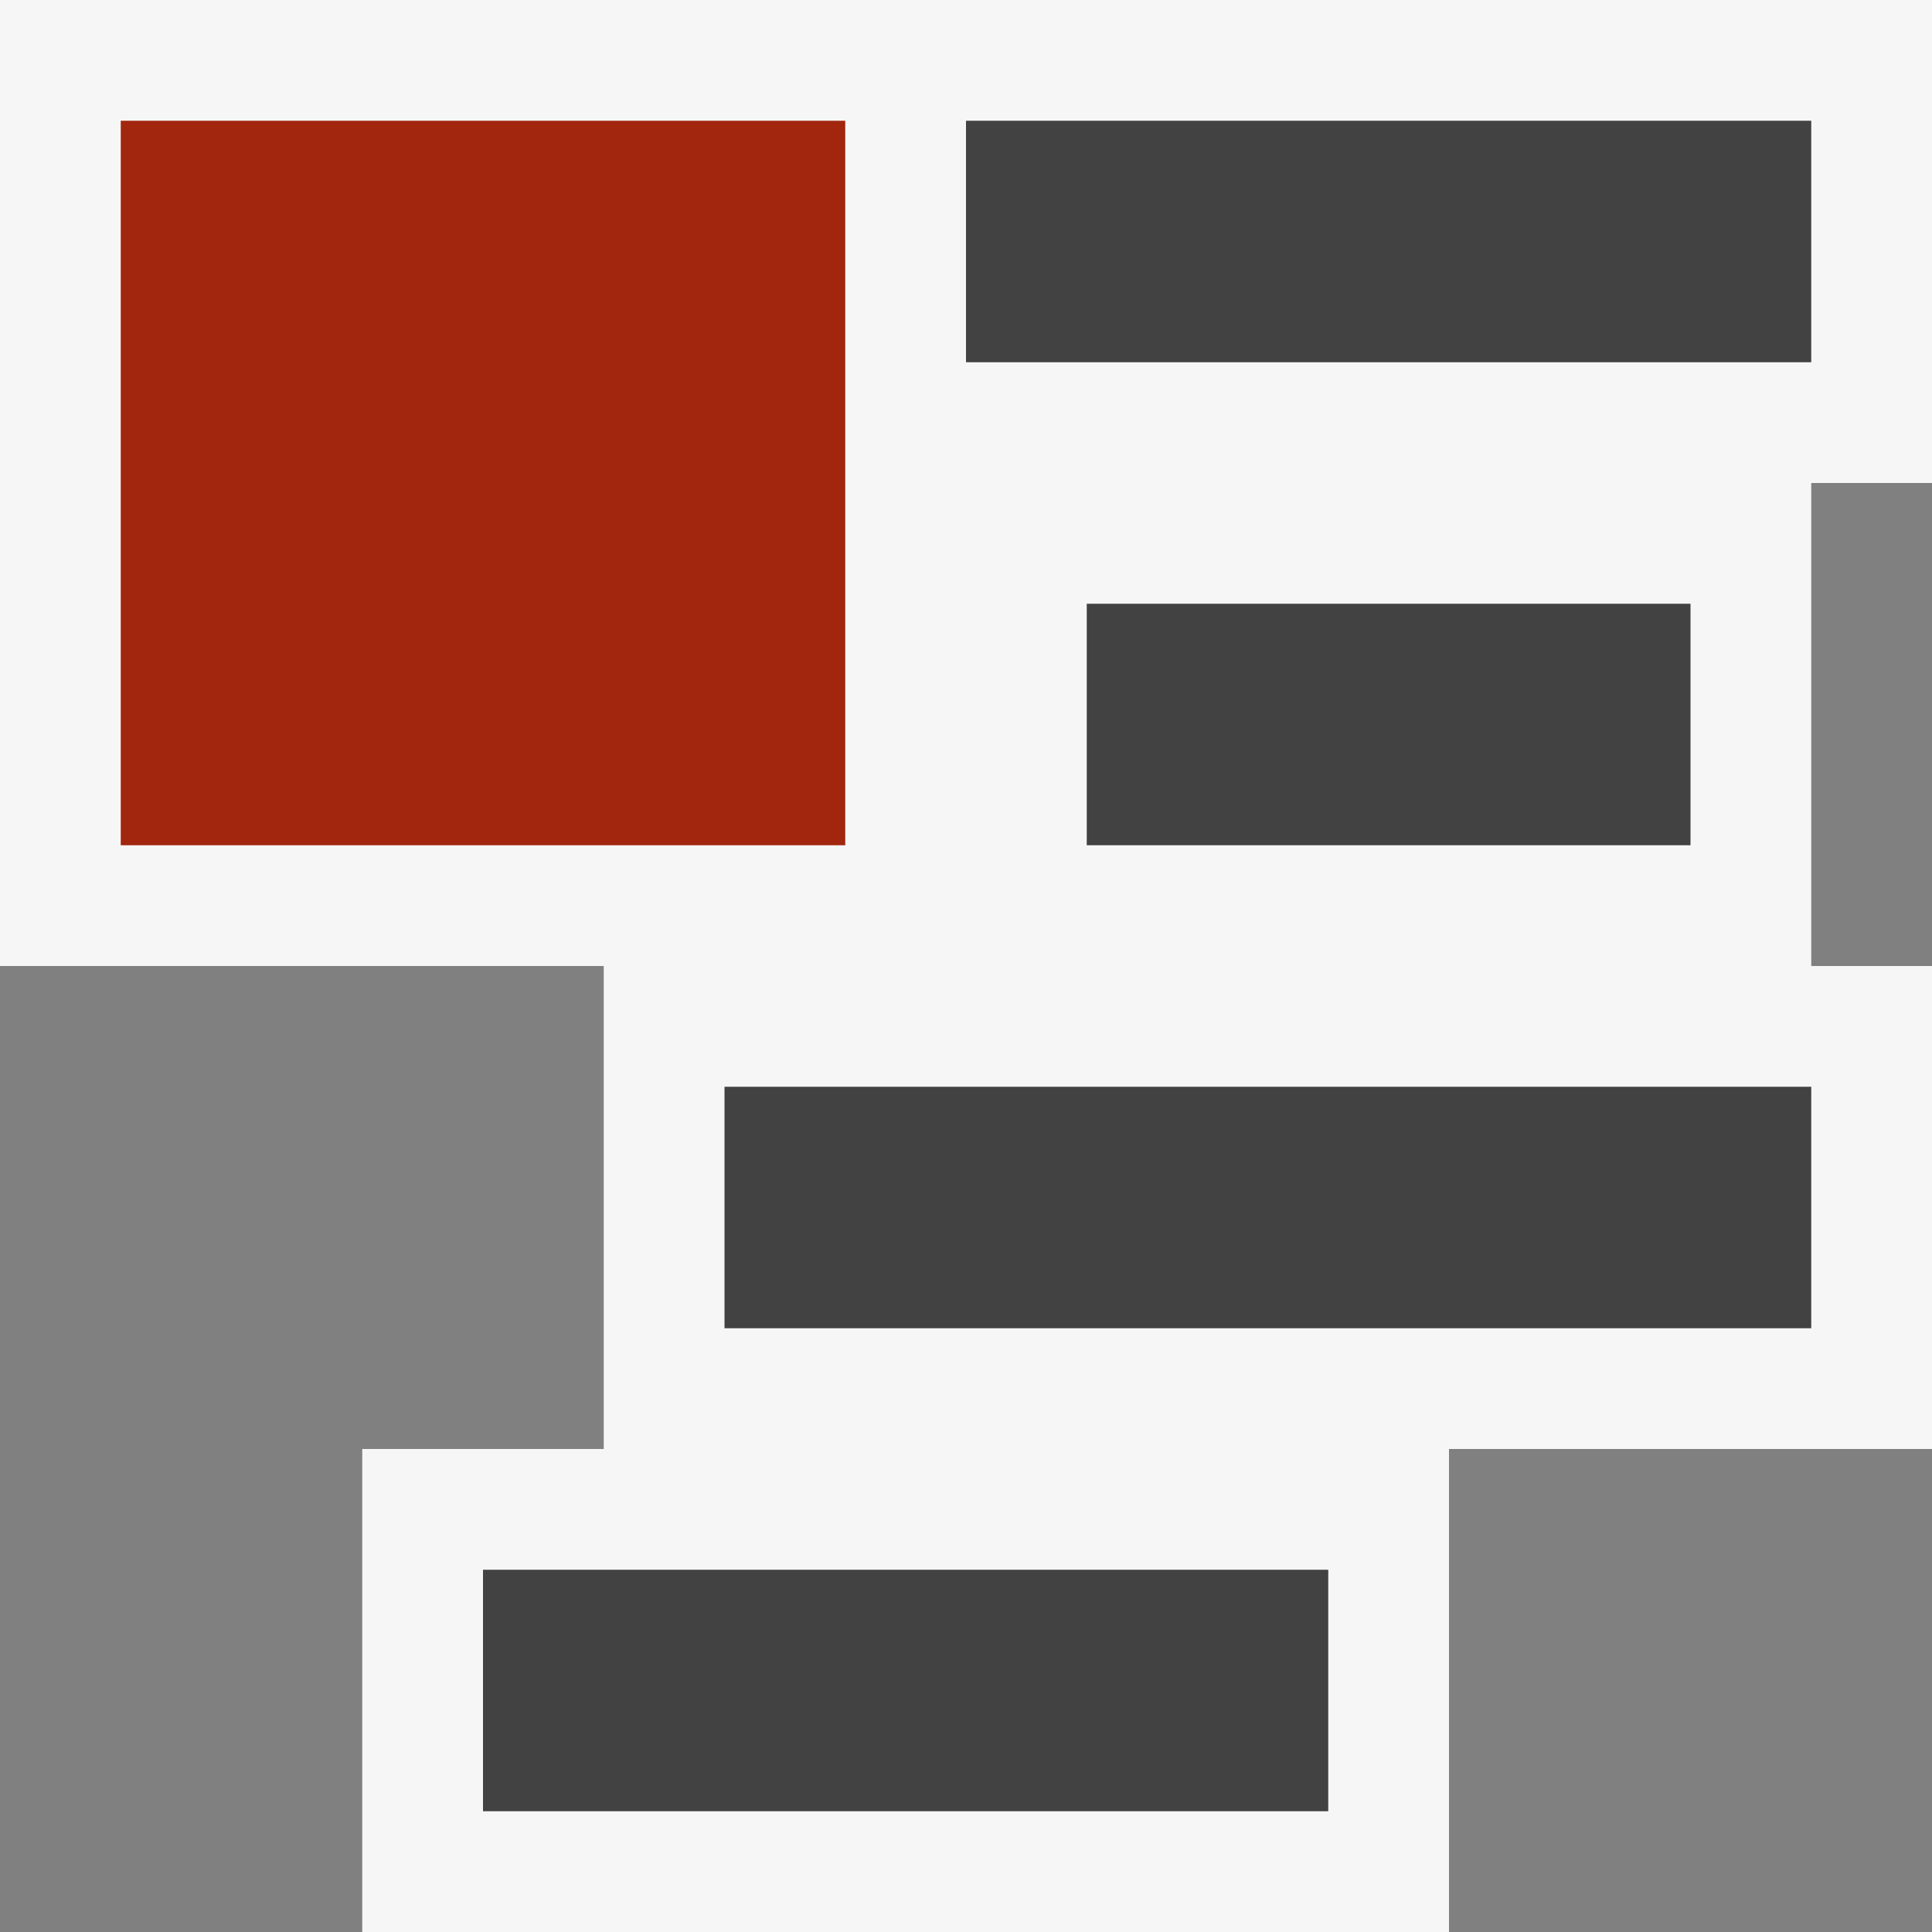 <svg xmlns="http://www.w3.org/2000/svg" viewBox="0 0 16 16"><rect x="0" y="0" width="16" height="16" fill="#808080" stroke="none"/><style>.st0{fill:#f6f6f6}.st1{fill:#424242}.st2{fill:#a1260d}</style><path class="st0" d="M15 4v4h1v4h-4v4H3v-4h2V8H0V0h16v4h-1z" id="outline"/><g id="icon_x5F_bg"><path class="st1" d="M6 9h9v2H6zM4 13h7v2H4zM9 5h5v2H9zM8 1h7v2H8z"/></g><path class="st2" d="M7 1H1v6h6V1z" id="color_x5F_action"/></svg>
